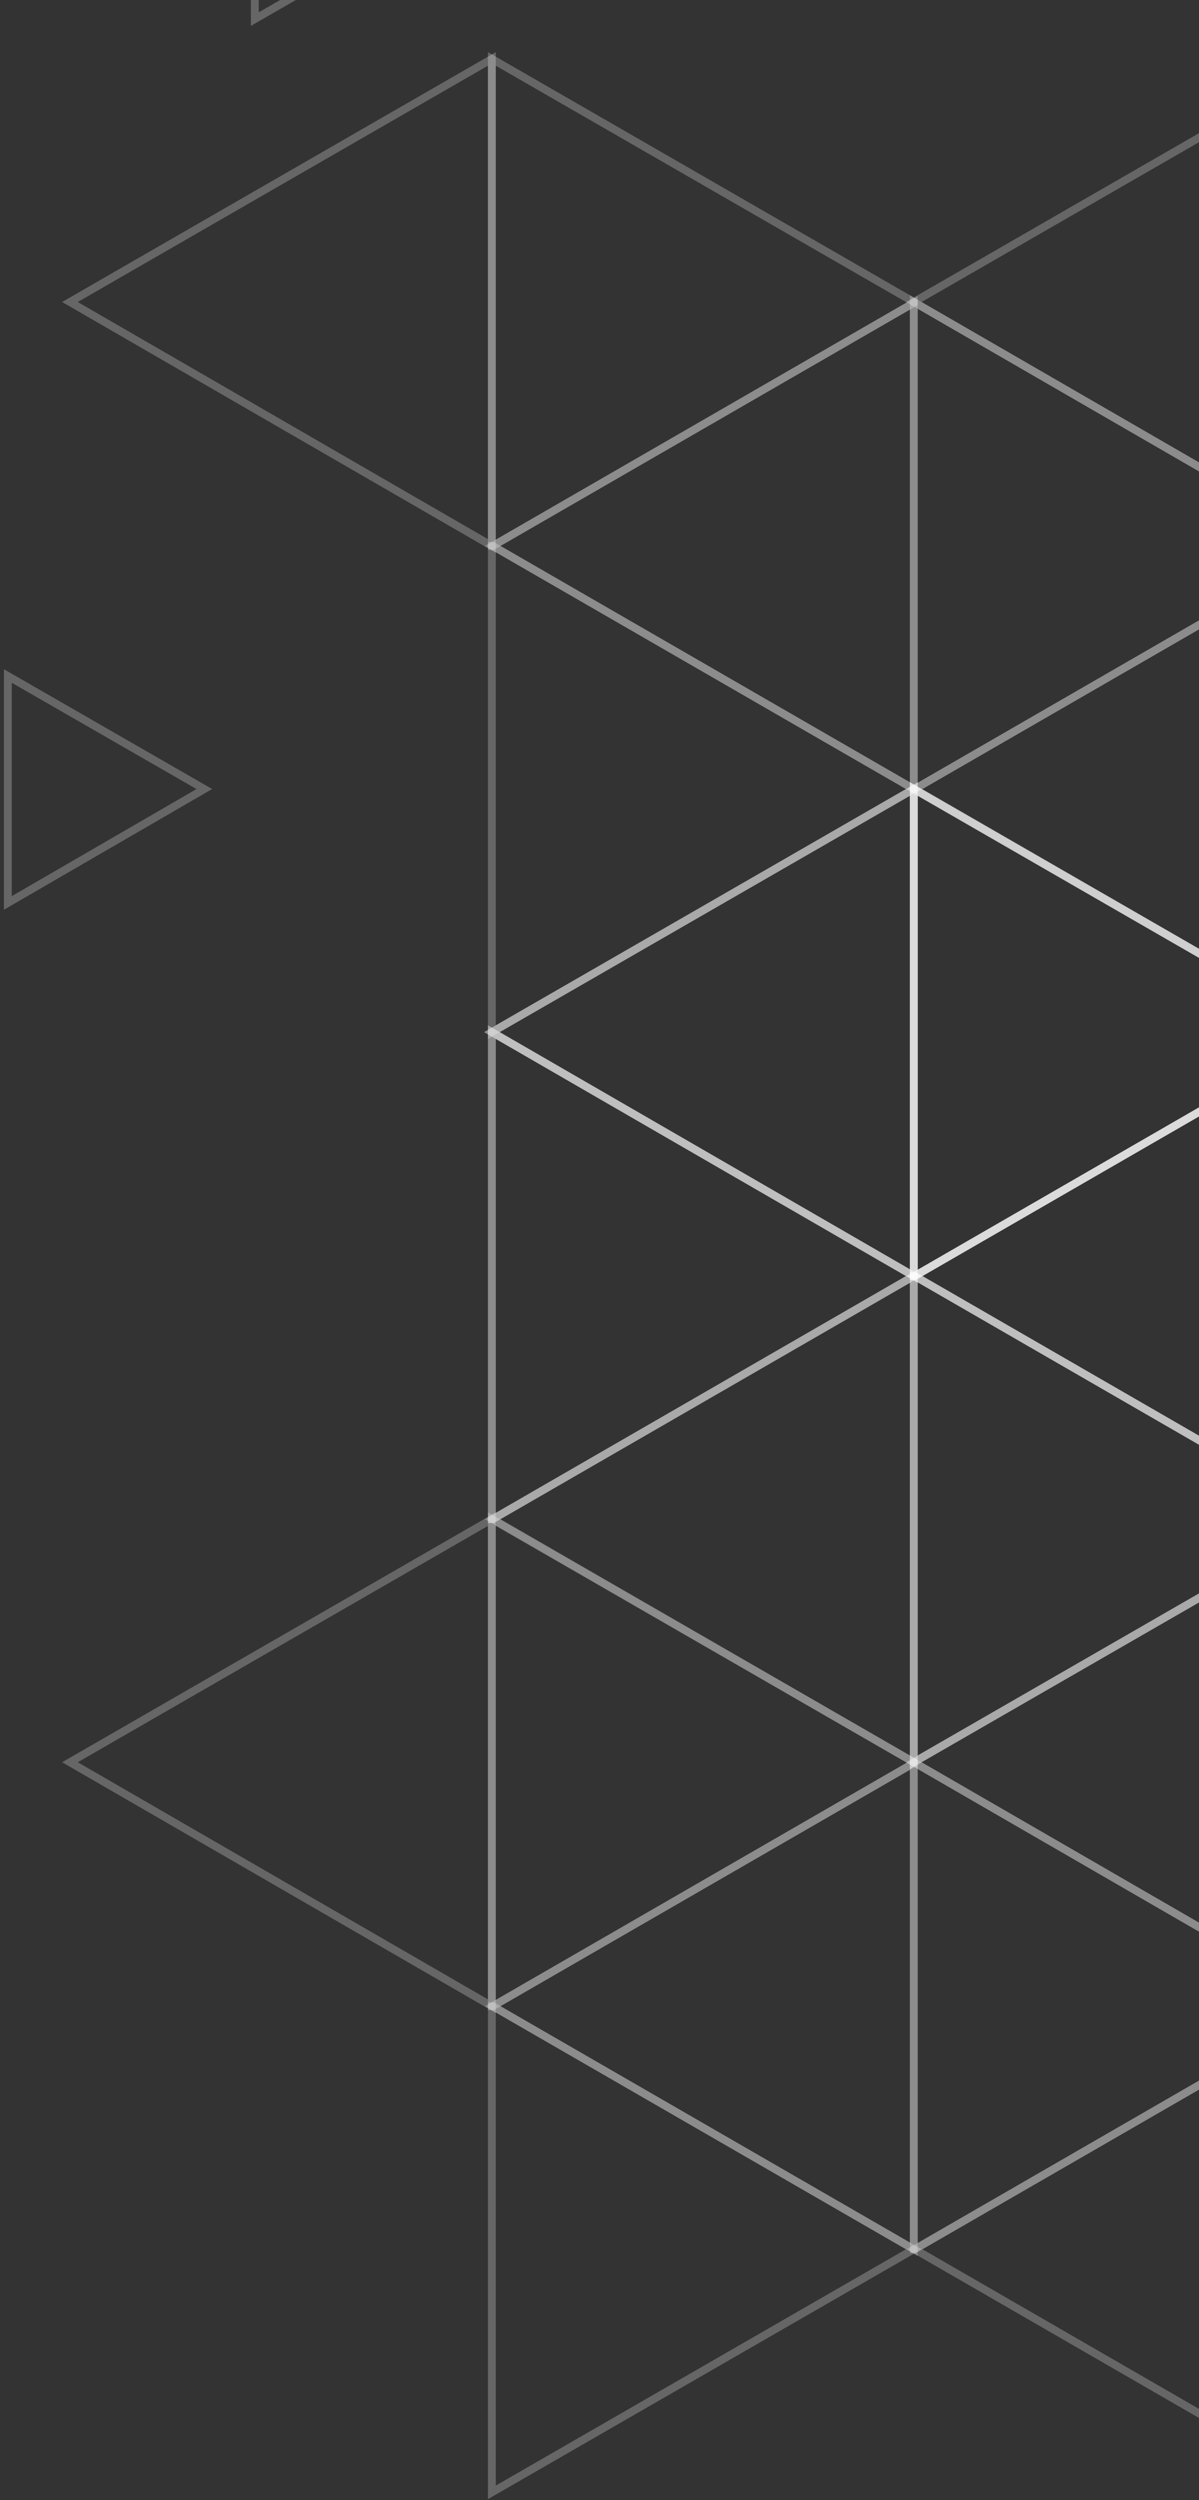 <svg width="153" height="319" viewBox="0 0 153 319" fill="none" xmlns="http://www.w3.org/2000/svg">
<rect x="0" y="0" width="153" height="319" fill="#333333" stroke="none"/>
<path d="M170.445 131.797V193.829L116.713 162.813L170.445 131.797Z" stroke="white" stroke-opacity="0.25"/>
<path d="M170.445 131.689V131.797L116.713 162.813H116.604V100.673L170.445 131.689Z" stroke="white" stroke-opacity="0.25"/>
<path d="M170.445 7.517V69.657L116.604 38.533L170.445 7.517Z" stroke="white" stroke-opacity="0.25"/>
<path d="M170.445 69.657L116.713 100.673H116.604V38.533L170.445 69.657Z" stroke="white" stroke-opacity="0.25"/>
<path d="M170.445 69.657V131.689L116.713 100.673L170.445 69.657Z" stroke="white" stroke-opacity="0.25"/>
<path d="M170.445 193.829V255.969L116.604 224.844L170.445 193.829Z" stroke="white" stroke-opacity="0.25"/>
<path d="M170.445 255.969L116.713 286.984H116.604V224.844L170.445 255.969Z" stroke="white" stroke-opacity="0.25"/>
<path d="M170.445 255.969V318L116.713 286.984L170.445 255.969Z" stroke="white" stroke-opacity="0.25"/>
<path d="M170.445 193.829L116.604 224.844V162.813H116.713L170.445 193.829Z" stroke="white" stroke-opacity="0.25"/>
<path d="M170.445 131.797V193.829L116.713 162.813L170.445 131.797Z" stroke="white" stroke-opacity="0.25"/>
<path d="M170.445 131.689V131.797L116.713 162.813H116.604V100.673L170.445 131.689Z" stroke="white" stroke-opacity="0.25"/>
<path d="M116.605 100.673V162.813L62.765 131.689L116.605 100.673Z" stroke="white" stroke-opacity="0.25"/>
<path d="M116.605 162.813L62.873 193.829H62.765V131.689L116.605 162.813Z" stroke="white" stroke-opacity="0.25"/>
<path d="M170.445 131.689V131.797L116.713 162.813H116.604V100.673L170.445 131.689Z" stroke="white" stroke-opacity="0.25"/>
<path d="M62.764 7.517V69.657L8.924 38.533L62.764 7.517Z" stroke="white" stroke-opacity="0.25"/>
<path d="M116.605 100.673L62.765 131.689V69.657H62.873L116.605 100.673Z" stroke="white" stroke-opacity="0.25"/>
<path d="M26.075 100.673L1 115.205V86.25L26.075 100.673Z" stroke="white" stroke-opacity="0.25"/>
<path d="M49.666 -7.432L32.516 2.437V-17.3L49.666 -7.432Z" stroke="white" stroke-opacity="0.25"/>
<path d="M116.605 38.642V100.673L62.873 69.657L116.605 38.642Z" stroke="white" stroke-opacity="0.25"/>
<path d="M116.605 38.533V38.642L62.873 69.657H62.765V7.517L116.605 38.533Z" stroke="white" stroke-opacity="0.25"/>
<path d="M62.764 193.829V255.969L8.924 224.844L62.764 193.829Z" stroke="white" stroke-opacity="0.25"/>
<path d="M116.605 286.984L62.765 318V255.969H62.873L116.605 286.984Z" stroke="white" stroke-opacity="0.25"/>
<path d="M116.605 224.953V286.984L62.873 255.969L116.605 224.953Z" stroke="white" stroke-opacity="0.25"/>
<path d="M116.605 224.844V224.953L62.873 255.969H62.765V193.829L116.605 224.844Z" stroke="white" stroke-opacity="0.25"/>
<path d="M116.605 100.673V162.813L62.765 131.689L116.605 100.673Z" stroke="white" stroke-opacity="0.25"/>
<path d="M116.605 162.813L62.873 193.829H62.765V131.689L116.605 162.813Z" stroke="white" stroke-opacity="0.25"/>
<path d="M116.605 162.813V224.844L62.873 193.829L116.605 162.813Z" stroke="white" stroke-opacity="0.25"/>
<path d="M170.445 193.829L116.604 224.844V162.813H116.713L170.445 193.829Z" stroke="white" stroke-opacity="0.25"/>
<path d="M170.445 131.689V131.797L116.713 162.813H116.604V100.673L170.445 131.689Z" stroke="white" stroke-opacity="0.25"/>
</svg>

